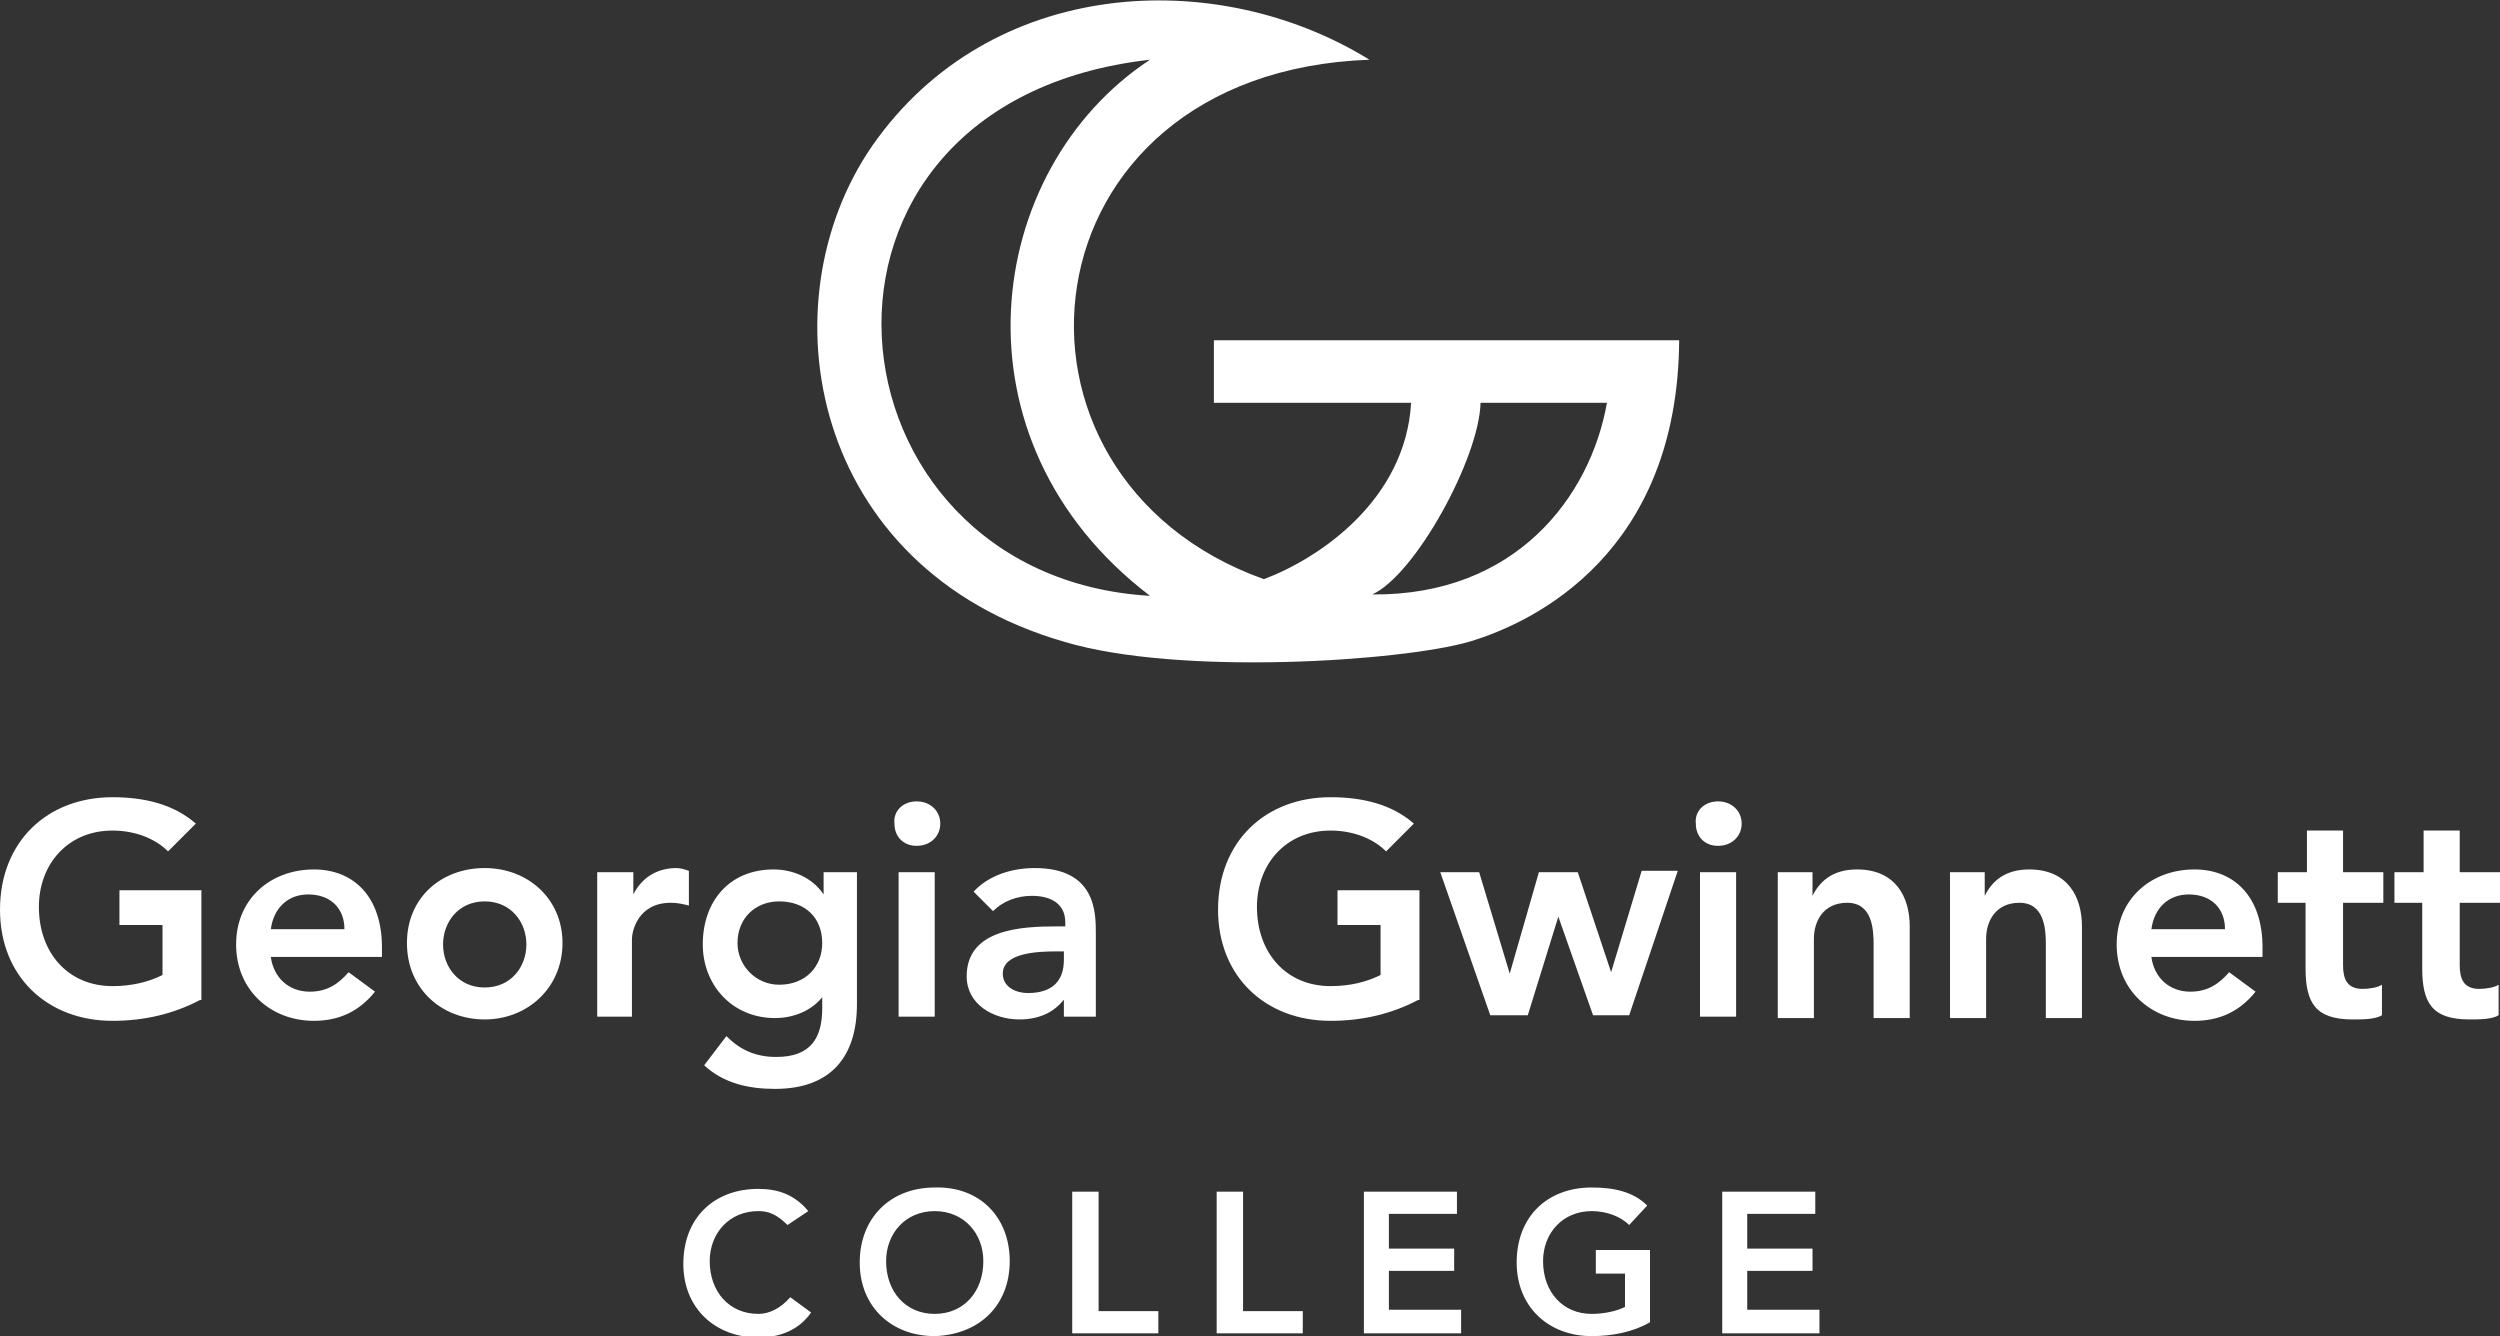<svg xmlns="http://www.w3.org/2000/svg" width="180" height="96.2" viewBox="0 0 180 96.2"><rect x="0" y="0" width="180" height="96.2" fill="#333333" stroke="none"/><style type="text/css">.st0{fill:#FFFFFF;}</style><path class="st0" d="M14.4 72c-1.9 1-4 1.5-6.3 1.5-4.7 0-8.1-3.2-8.1-8 0-4.9 3.4-8.1 8.1-8.1 2.3 0 4.4.5 6 1.9l-2 2c-1-1-2.5-1.5-4-1.5-3.2 0-5.3 2.4-5.3 5.5 0 3.3 2.1 5.7 5.3 5.7 1.4 0 2.6-.3 3.6-.8v-3.6h-3.1v-2.5h5.9v7.9zM19.5 68.9c.2 1.5 1.3 2.5 2.8 2.5 1.3 0 2.1-.6 2.8-1.4l1.9 1.4c-1.2 1.5-2.7 2.1-4.4 2.1-3.1 0-5.6-2.2-5.6-5.5s2.5-5.4 5.6-5.4c2.9 0 4.9 2 4.9 5.6v.7h-8zm5.3-2c0-1.5-1-2.5-2.6-2.5-1.5 0-2.5 1-2.7 2.5h5.3zM34.9 62.5c3.1 0 5.6 2.2 5.6 5.4s-2.5 5.5-5.6 5.5c-3.1 0-5.6-2.2-5.6-5.5s2.5-5.4 5.6-5.4zm0 8.6c1.9 0 3-1.5 3-3.1s-1.1-3.1-3-3.1-3 1.5-3 3.1 1.1 3.1 3 3.1zM43 62.8h2.6v1.6c.6-1.2 1.7-1.9 3.1-1.9.3 0 .6.1.9.2v2.5c-.4-.1-.8-.2-1.3-.2-2.4 0-2.8 2.1-2.8 2.6v5.6h-2.5v-10.4zM61.7 62.8v9.5c0 3.7-1.8 6.1-5.9 6.1-1.9 0-3.7-.4-5.1-1.7l1.6-2.1c1 1 2.1 1.5 3.6 1.5 2.5 0 3.3-1.4 3.3-3.5v-.8c-.8 1-2.1 1.5-3.4 1.5-3.1 0-5.2-2.4-5.2-5.3 0-3.1 1.9-5.4 5.1-5.4 1.4 0 2.8.6 3.6 1.8v-1.6h2.4zm-8.6 5.1c0 1.6 1.3 3 3 3 1.9 0 3.1-1.3 3.1-3 0-1.8-1.2-3-3.1-3-1.7 0-3 1.2-3 3zM66 57.7c1 0 1.7.7 1.7 1.6 0 .9-.7 1.6-1.7 1.6s-1.6-.7-1.6-1.6c-.1-.9.6-1.6 1.6-1.6zm-1.3 5.1h2.6v10.4h-2.6v-10.4zM76.8 71.7c-.8 1.2-2 1.7-3.4 1.7-1.9 0-3.8-1.1-3.8-3.1 0-3.4 3.9-3.6 6.5-3.6h.6v-.3c0-1.3-1-1.9-2.4-1.9-1.1 0-2.1.4-2.8 1.1l-1.4-1.4c1.1-1.2 2.8-1.7 4.4-1.7 4.4 0 4.4 3.2 4.4 4.7v6h-2.3v-1.5zm-.2-3.2h-.5c-1.4 0-3.9.1-3.9 1.6 0 1 1 1.4 1.8 1.4 1.8 0 2.6-.9 2.6-2.4v-.6zM102.1 72c-1.9 1-4 1.5-6.3 1.5-4.7 0-8.1-3.2-8.1-8 0-4.9 3.4-8.1 8.1-8.1 2.3 0 4.4.5 6 1.9l-2 2c-1-1-2.5-1.5-4-1.5-3.2 0-5.3 2.4-5.3 5.5 0 3.3 2.1 5.7 5.3 5.7 1.4 0 2.6-.3 3.6-.8v-3.6h-3.1v-2.5h5.9v7.9zM103.7 62.8h2.8l2.2 7.3 2.1-7.3h2.8l2.4 7.2 2.2-7.3h2.6l-3.5 10.4h-2.6l-2.5-7.1-2.2 7.1h-2.7l-3.6-10.3zM123.7 57.7c1 0 1.7.7 1.7 1.6 0 .9-.7 1.6-1.7 1.6s-1.6-.7-1.6-1.6c-.1-.9.6-1.6 1.6-1.6zm-1.3 5.1h2.6v10.4h-2.6v-10.4zM128 62.8h2.5v1.7c.5-1 1.4-1.9 3.2-1.9 2.8 0 3.8 2 3.8 4.1v6.6h-2.6v-5.3c0-1.1-.1-3-1.9-3-1.7 0-2.4 1.3-2.4 2.6v5.7h-2.6v-10.5zM140.4 62.8h2.5v1.7c.5-1 1.4-1.9 3.2-1.9 2.8 0 3.8 2 3.8 4.1v6.6h-2.6v-5.3c0-1.1-.1-3-1.9-3-1.7 0-2.4 1.3-2.4 2.6v5.7h-2.6v-10.5zM154.9 68.9c.2 1.5 1.3 2.5 2.8 2.5 1.3 0 2.1-.6 2.8-1.4l1.9 1.4c-1.2 1.5-2.7 2.1-4.4 2.1-3.1 0-5.6-2.2-5.6-5.5s2.5-5.4 5.6-5.4c2.9 0 4.9 2 4.9 5.6v.7h-8zm5.3-2c0-1.5-1-2.5-2.6-2.5-1.5 0-2.5 1-2.7 2.5h5.3zM164 65v-2.2h2.1v-3h2.6v3h2.9v2.2h-2.9v4.5c0 1 .3 1.7 1.4 1.7.5 0 1.1-.1 1.4-.3v2.2c-.5.3-1.4.3-2.1.3-2.7 0-3.4-1.2-3.4-3.7v-4.7h-2zM172.4 65v-2.2h2.1v-3h2.6v3h2.9v2.2h-2.9v4.5c0 1 .3 1.7 1.4 1.7.5 0 1.1-.1 1.4-.3v2.2c-.5.3-1.4.3-2.1.3-2.7 0-3.4-1.2-3.4-3.7v-4.7h-2zM56.7 88.2c-.8-.8-1.4-1-2.1-1-2.1 0-3.5 1.6-3.5 3.6 0 2.2 1.4 3.8 3.5 3.8.8 0 1.6-.4 2.3-1.2l1.5 1.1c-.9 1.3-2.3 1.8-3.8 1.8-3.1 0-5.4-2.1-5.4-5.3 0-3.3 2.2-5.4 5.4-5.4 1.4 0 2.6.4 3.6 1.6l-1.5 1zM67.3 85.5c3.2-.1 5.4 2.1 5.4 5.3 0 3.2-2.2 5.3-5.4 5.4-3.1 0-5.4-2.1-5.4-5.3 0-3.2 2.2-5.4 5.4-5.4zm0 9.1c2.1 0 3.5-1.6 3.5-3.8 0-2-1.4-3.6-3.5-3.6s-3.5 1.6-3.5 3.6c0 2.2 1.4 3.8 3.5 3.8zM77.3 85.8h1.8v8.6h4.3v1.6h-6.2v-10.2zM87.7 85.8h1.8v8.6h4.3v1.6h-6.2v-10.2zM98.1 85.8h6.8v1.6h-4.9v2.5h4.7v1.6h-4.7v2.8h5.2v1.7h-7v-10.2zM118.8 95.2c-1.2.7-2.7 1-4.2 1-3.1 0-5.4-2.1-5.4-5.3 0-3.3 2.2-5.4 5.4-5.4 1.6 0 3 .3 4 1.3l-1.3 1.4c-.6-.6-1.6-1-2.7-1-2.1 0-3.5 1.6-3.5 3.6 0 2.2 1.4 3.8 3.5 3.8.9 0 1.8-.2 2.4-.5v-2.4h-2.1v-1.7h3.9v5.2zM123.9 85.8h6.8v1.6h-4.9v2.5h4.7v1.6h-4.7v2.8h5.2v1.7h-7v-10.2zM87.4 24.5h33.5c-.1 15.3-10.4 20.3-15.1 21.7-4.8 1.4-20.9 2.5-29.2 0-18.3-5.3-21.6-24.4-13.8-35.7 8.5-12.2 24.8-13 35.8-6.2-25.3.9-28.3 30-7.6 37.4 4-1.5 10.2-5.7 10.6-12.7h-14.2v-4.5zm-4.6-20.2c-27.5 3.1-24 37.2 0 38.6-14.7-11.2-12-30.7 0-38.6zm32.9 24.7h-9.1c-.1 4-4.7 12.4-7.8 13.8 10.3.1 15.7-7 16.9-13.8z"/></svg>